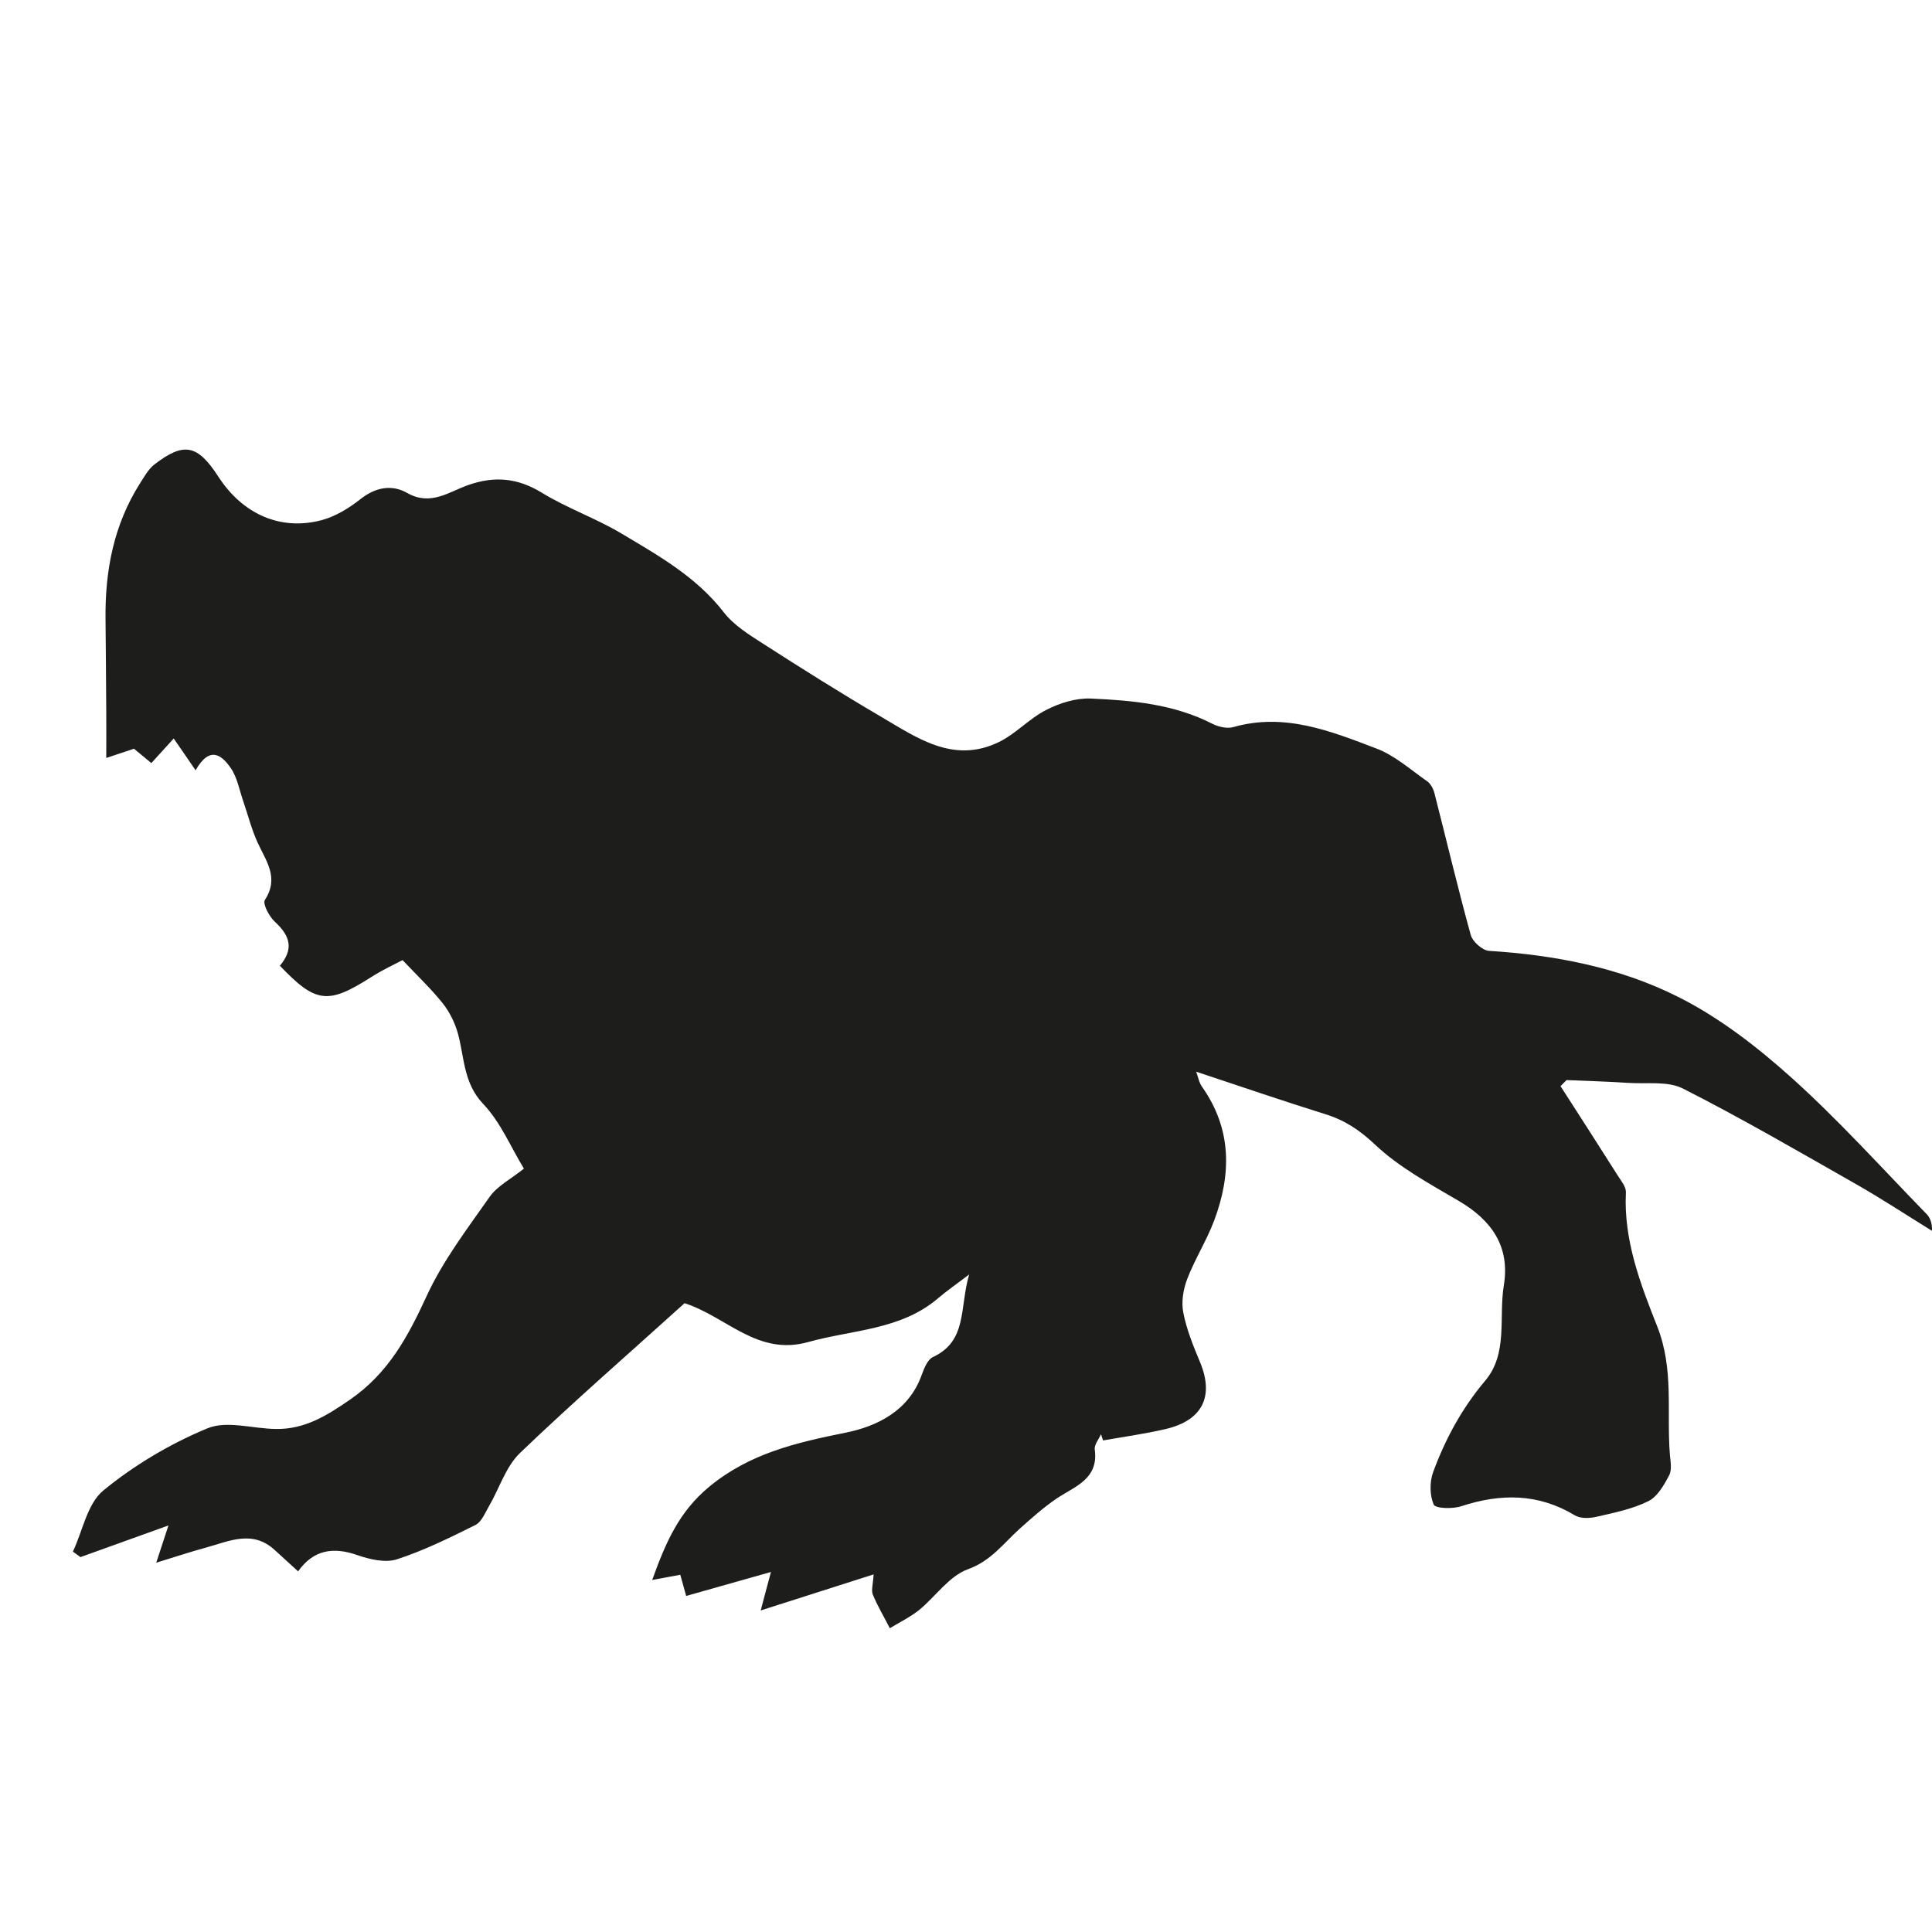 <?xml version="1.0" encoding="UTF-8"?>
<svg width="159px" height="159px" viewBox="0 0 159 159" version="1.1" xmlns="http://www.w3.org/2000/svg" xmlns:xlink="http://www.w3.org/1999/xlink">
    <title>creature/drake</title>
    <g id="creature/drake" stroke="none" stroke-width="1" fill="none" fill-rule="evenodd">
        <path d="M98.443,88.198 C98.604,88.619 98.674,89.09 98.925,89.44 C101.389,92.928 101.349,96.656 99.921,100.455 C99.297,102.109 98.332,103.622 97.699,105.276 C97.377,106.118 97.206,107.17 97.387,108.042 C97.658,109.435 98.211,110.788 98.765,112.111 C99.931,114.927 98.966,116.902 95.909,117.613 C94.219,118.004 92.49,118.245 90.78,118.545 C90.72,118.375 90.66,118.205 90.609,118.034 C90.428,118.455 90.046,118.896 90.096,119.287 C90.428,121.713 88.498,122.304 86.989,123.306 C85.903,124.038 84.918,124.92 83.942,125.792 C82.585,127.004 81.579,128.458 79.648,129.149 C78.11,129.71 76.994,131.394 75.636,132.507 C74.902,133.088 74.037,133.509 73.233,134 C72.76,133.078 72.227,132.186 71.835,131.244 C71.684,130.873 71.855,130.372 71.895,129.57 C68.768,130.572 65.822,131.514 62.604,132.537 C62.896,131.414 63.117,130.612 63.449,129.37 C60.995,130.061 58.813,130.683 56.47,131.344 C56.299,130.723 56.158,130.202 55.987,129.6 C55.334,129.72 54.71,129.841 53.674,130.031 C54.771,126.984 55.867,124.419 58.37,122.354 C61.709,119.598 65.54,118.726 69.603,117.904 C72.187,117.383 74.792,116.11 75.847,113.173 C76.049,112.622 76.33,111.891 76.783,111.68 C79.628,110.357 78.955,107.641 79.759,104.885 C78.633,105.747 77.909,106.238 77.245,106.809 C74.148,109.475 70.166,109.425 66.516,110.447 C62.332,111.62 59.819,108.373 56.339,107.25 C51.885,111.279 47.239,115.318 42.794,119.578 C41.618,120.71 41.095,122.504 40.23,123.978 C39.908,124.529 39.627,125.26 39.114,125.511 C37.012,126.553 34.89,127.606 32.668,128.327 C31.713,128.638 30.436,128.337 29.42,127.987 C27.429,127.285 25.8,127.536 24.533,129.32 C23.829,128.678 23.226,128.127 22.622,127.576 C20.772,125.862 18.831,126.854 16.911,127.375 C15.654,127.716 14.427,128.127 12.858,128.608 C13.23,127.475 13.512,126.624 13.864,125.541 C11.36,126.443 8.997,127.295 6.623,128.147 C6.422,127.997 6.211,127.846 6,127.696 C6.804,125.982 7.187,123.747 8.504,122.665 C11.058,120.57 14.014,118.816 17.061,117.553 C18.66,116.882 20.812,117.583 22.713,117.603 C25.076,117.633 26.876,116.521 28.806,115.188 C31.974,113.003 33.583,109.986 35.122,106.639 C36.459,103.742 38.46,101.116 40.31,98.481 C40.934,97.599 42.02,97.057 43.116,96.175 C42.02,94.371 41.185,92.337 39.767,90.854 C38.128,89.12 38.229,87.045 37.686,85.061 C37.444,84.179 37.002,83.287 36.439,82.575 C35.504,81.402 34.408,80.36 33.13,79.017 C32.557,79.318 31.512,79.799 30.556,80.41 C26.986,82.685 25.991,82.575 23.034,79.478 C24.141,78.155 23.95,77.083 22.632,75.87 C22.16,75.439 21.597,74.377 21.798,74.066 C23.004,72.222 21.878,70.839 21.184,69.305 C20.691,68.213 20.4,67.04 20.008,65.908 C19.696,64.996 19.525,63.983 18.992,63.212 C18.268,62.159 17.273,61.327 16.096,63.392 C15.422,62.4 14.889,61.638 14.296,60.776 C13.532,61.618 13.029,62.169 12.456,62.801 C11.913,62.35 11.46,61.979 11.028,61.618 C10.324,61.849 9.66,62.079 8.745,62.38 C8.745,61.067 8.755,59.844 8.745,58.621 C8.725,56.076 8.715,53.53 8.685,50.984 C8.635,46.995 9.349,43.207 11.521,39.779 C11.873,39.228 12.214,38.607 12.717,38.216 C15.141,36.352 16.257,36.592 17.956,39.208 C19.967,42.325 23.105,43.718 26.514,42.796 C27.63,42.485 28.716,41.824 29.631,41.102 C30.888,40.1 32.236,39.839 33.533,40.581 C35.453,41.663 36.952,40.471 38.53,39.92 C40.702,39.158 42.593,39.328 44.594,40.551 C46.666,41.824 49.029,42.646 51.13,43.898 C54.187,45.723 57.305,47.466 59.567,50.393 C60.382,51.445 61.618,52.217 62.775,52.959 C65.942,54.993 69.12,56.998 72.368,58.902 C75.395,60.666 78.422,62.911 82.213,61.067 C83.61,60.385 84.717,59.123 86.114,58.421 C87.21,57.86 88.548,57.439 89.765,57.489 C93.194,57.639 96.633,57.95 99.79,59.574 C100.293,59.824 101.007,59.984 101.52,59.834 C105.713,58.641 109.514,60.165 113.265,61.598 C114.783,62.169 116.081,63.342 117.448,64.294 C117.74,64.495 117.961,64.915 118.052,65.276 C119.047,69.165 119.972,73.074 121.038,76.942 C121.189,77.494 122.003,78.225 122.556,78.255 C127.966,78.596 133.286,79.618 138.093,82.034 C141.481,83.728 144.609,86.153 147.445,88.699 C151.336,92.197 154.856,96.115 158.516,99.874 C158.818,100.174 159.019,100.585 159,101.297 C156.907,100.004 154.856,98.651 152.724,97.438 C148.018,94.762 143.332,92.036 138.515,89.591 C137.258,88.949 135.528,89.22 134.01,89.12 C132.321,89.009 130.621,88.959 128.922,88.889 C128.761,89.059 128.59,89.23 128.429,89.39 C130.018,91.856 131.597,94.311 133.165,96.787 C133.437,97.208 133.829,97.689 133.809,98.13 C133.608,102.049 135.006,105.677 136.383,109.154 C137.781,112.682 137.147,116.2 137.429,119.718 C137.479,120.289 137.61,120.961 137.369,121.412 C136.946,122.224 136.403,123.176 135.649,123.547 C134.332,124.198 132.833,124.499 131.385,124.829 C130.822,124.96 130.068,124.99 129.606,124.709 C126.599,122.895 123.512,122.895 120.264,123.958 C119.56,124.198 118.132,124.148 117.991,123.827 C117.659,123.056 117.649,121.943 117.951,121.131 C118.957,118.415 120.314,115.9 122.225,113.634 C124.125,111.389 123.331,108.413 123.763,105.777 C124.286,102.58 122.758,100.415 120.032,98.821 C117.649,97.418 115.135,96.065 113.154,94.191 C111.887,92.998 110.681,92.197 109.072,91.695 C105.572,90.603 102.103,89.41 98.443,88.198" id="Fill-1" fill="#1D1D1B"></path>
    </g>
</svg>